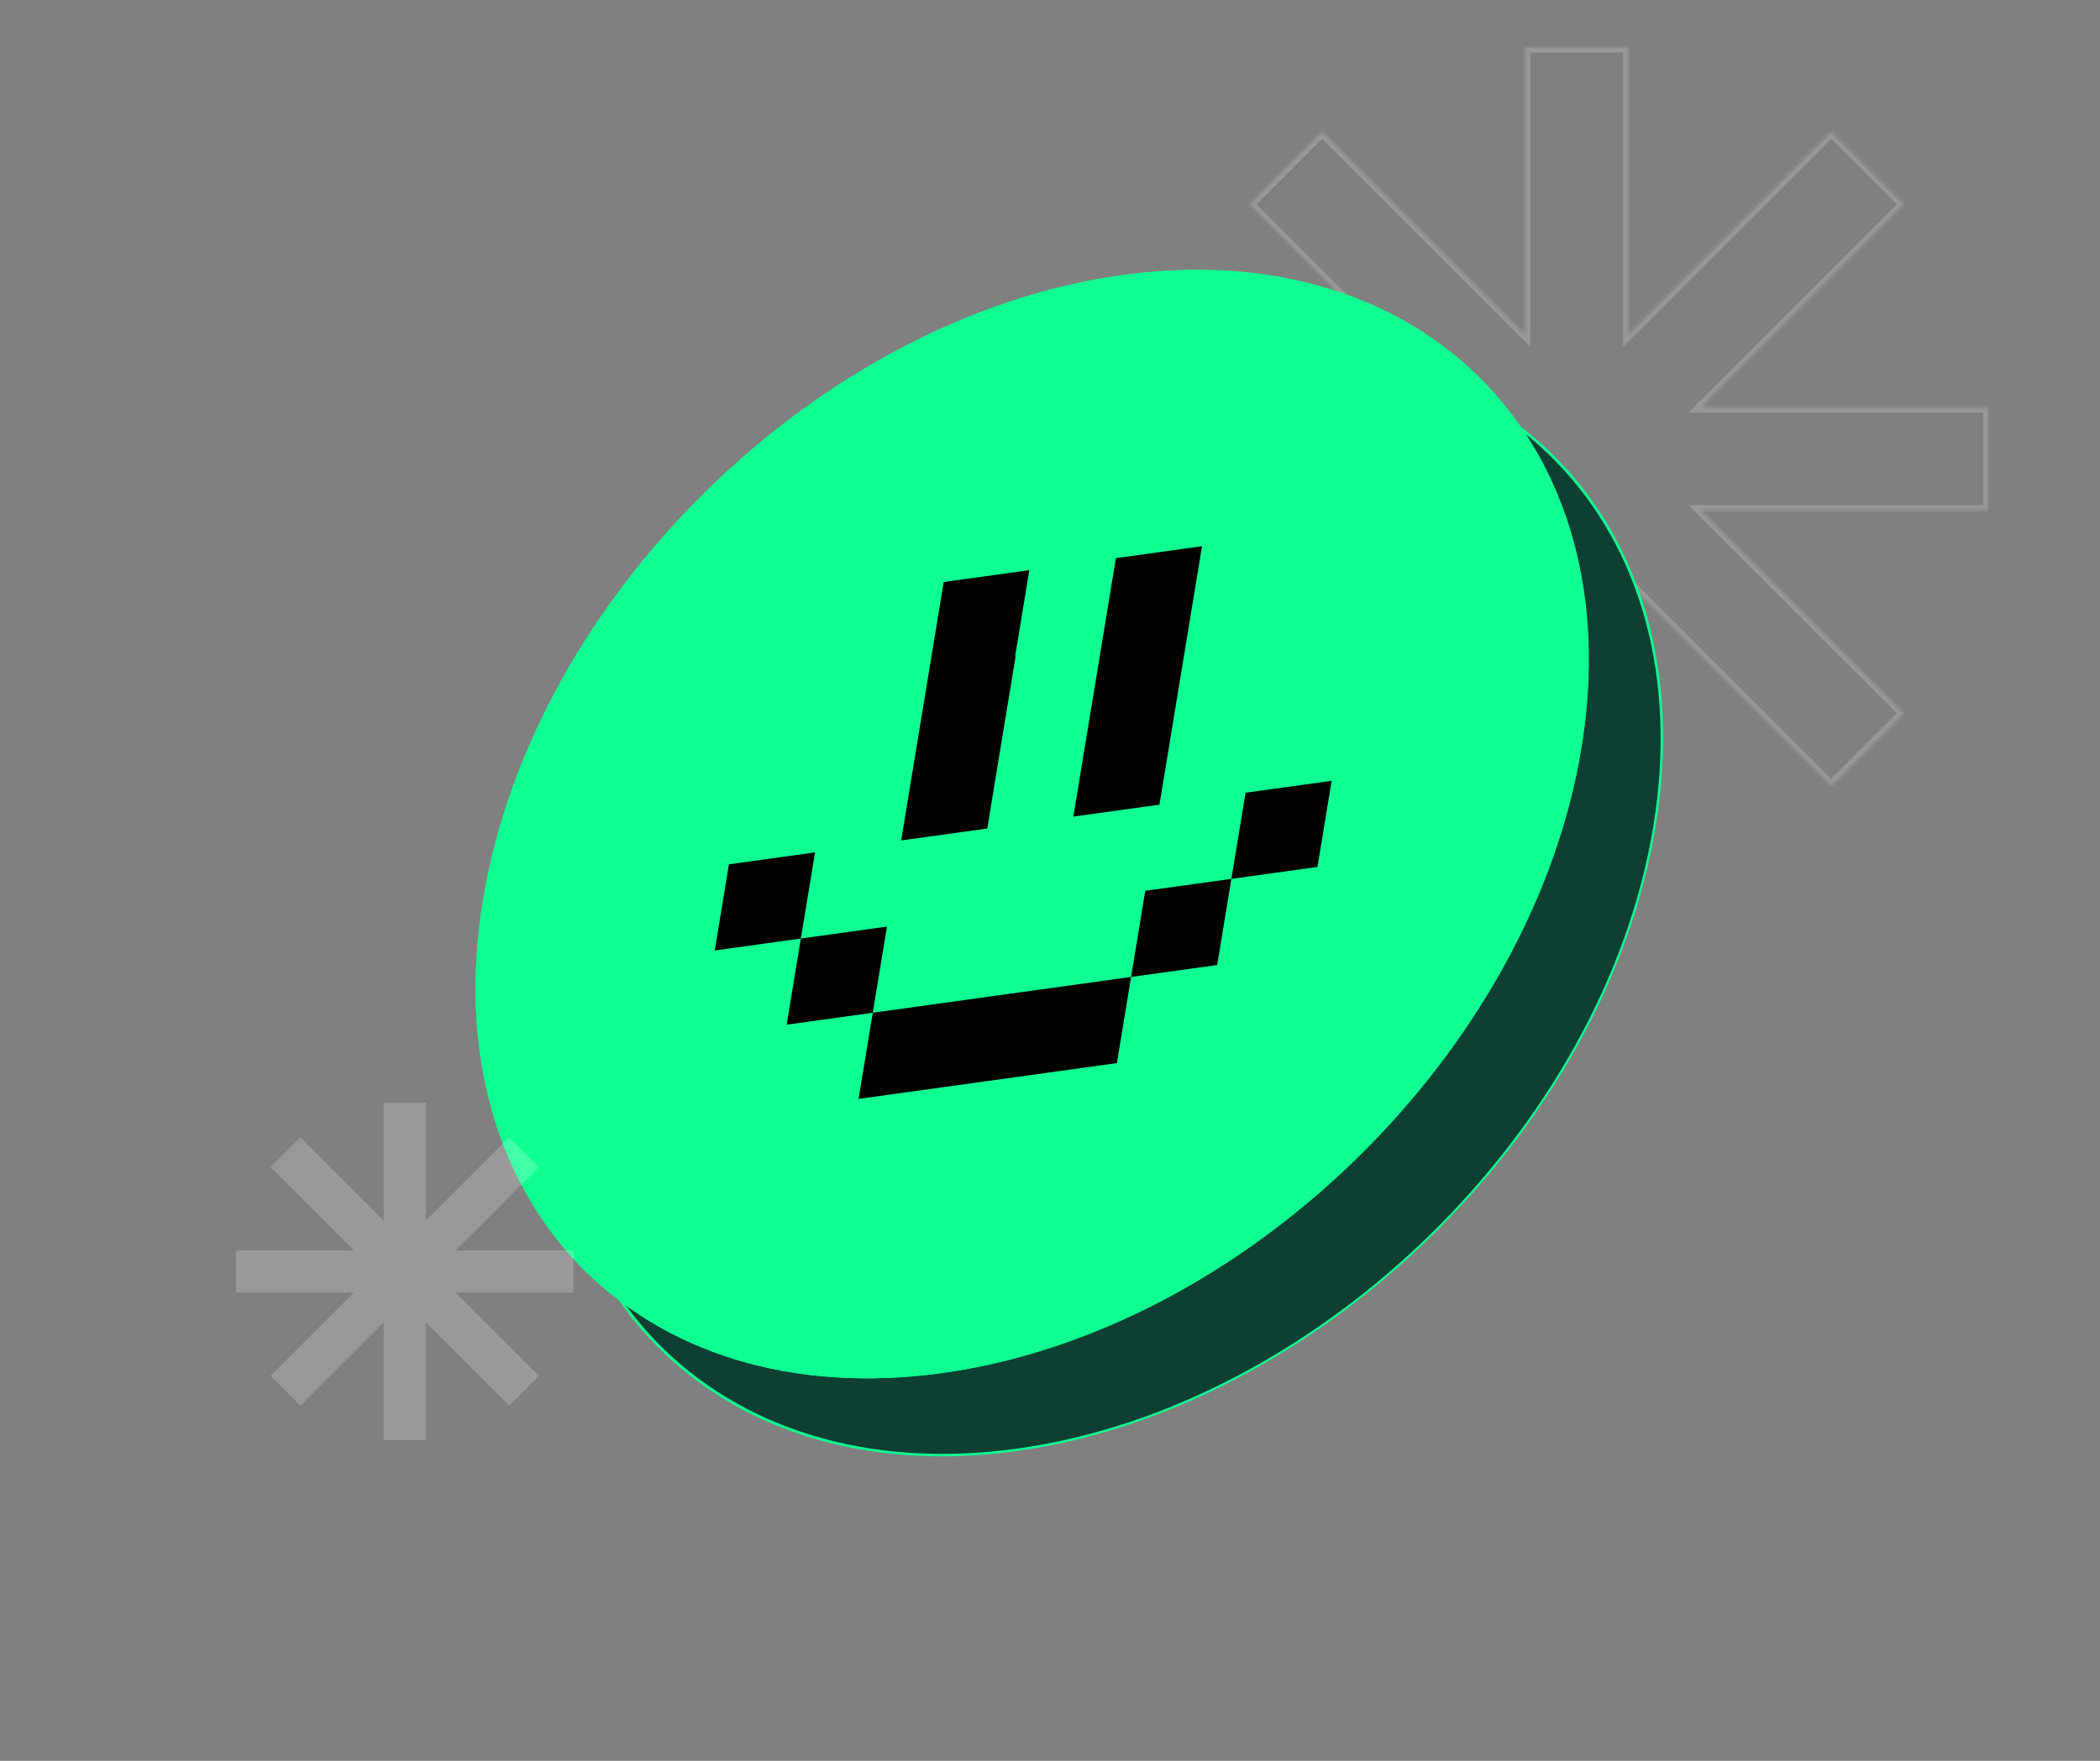 <svg xmlns="http://www.w3.org/2000/svg" xmlns:xlink="http://www.w3.org/1999/xlink" viewBox="0 0 620 520" width="620" height="520" preserveAspectRatio="xMidYMid meet" style="width: 100%; height: 100%; transform: translate3d(0px, 0px, 0px); content-visibility: visible;"><rect x="0" y="0" width="620" height="520" fill="#808080" stroke="none"/><defs><clipPath id="__lottie_element_712"><rect width="620" height="520" x="0" y="0"></rect></clipPath><clipPath id="__lottie_element_728"><path d="M0,0 L1193,0 L1193,947 L0,947z"></path></clipPath><clipPath id="__lottie_element_736"><path d="M0,0 L381,0 L381,373 L0,373z"></path></clipPath><g id="__lottie_element_739"><g transform="matrix(1,0,0,1,75,278)" opacity="1" style="display: block;"><g opacity="1" transform="matrix(0.708,-0.098,-0.116,0.708,115.46,-91.875)"><path fill="rgb(13,63,51)" fill-opacity="1" d=" M0,-228.5 C126.197,-228.5 228.5,-126.197 228.5,0 C228.5,126.197 126.197,228.5 0,228.5 C-126.197,228.5 -228.5,126.197 -228.5,0 C-228.5,-126.197 -126.197,-228.5 0,-228.5 C0,-228.5 0,-228.5 0,-228.5z"></path><path stroke-linecap="butt" stroke-linejoin="round" fill-opacity="0" stroke="rgb(16,255,146)" stroke-opacity="1" stroke-width="1" d=" M0,-228.5 C126.197,-228.5 228.5,-126.197 228.5,0 C228.5,126.197 126.197,228.5 0,228.5 C-126.197,228.5 -228.5,126.197 -228.5,0 C-228.5,-126.197 -126.197,-228.5 0,-228.5 C0,-228.5 0,-228.5 0,-228.5z"></path></g></g></g><clipPath id="__lottie_element_743"><path d="M0,0 L381,0 L381,373 L0,373z"></path></clipPath><mask id="__lottie_element_739_1" mask-type="alpha"><use xlink:href="#__lottie_element_739"></use></mask><clipPath id="__lottie_element_757"><path d="M0,0 L732,0 L732,554 L0,554z"></path></clipPath><g id="__lottie_element_760"><g transform="matrix(1,0,0,1,547,264)" opacity="1" style="display: block;"><g opacity="1" transform="matrix(1,0,0,1,17.613,-32.493)"><path fill="rgb(255,255,255)" fill-opacity="1" d=" M166.856,-231.292 C166.856,-231.292 166.856,231.292 166.856,231.292 C166.856,231.292 -166.856,231.292 -166.856,231.292 C-166.856,231.292 -166.856,-231.292 -166.856,-231.292 C-166.856,-231.292 166.856,-231.292 166.856,-231.292z"></path></g></g></g><clipPath id="__lottie_element_764"><path d="M0,0 L732,0 L732,554 L0,554z"></path></clipPath><mask id="__lottie_element_760_1" mask-type="alpha"><use xlink:href="#__lottie_element_760"></use></mask><g id="__lottie_element_786"><g transform="matrix(1,0,0,1,0,0)" opacity="1" style="display: block;"><path fill="rgb(0,0,0)" fill-opacity="1" d=" M276,340.08 C276,340.08 191.15,340.08 191.15,340.08 C191.15,340.08 251.16,280.11 251.16,280.11 C251.16,280.11 229.66,258.62 229.66,258.62 C229.66,258.62 169.69,318.59 169.69,318.59 C169.69,318.59 169.69,233.77 169.69,233.77 C169.69,233.77 139.31,233.77 139.31,233.77 C139.31,233.77 139.31,318.59 139.31,318.59 C139.31,318.59 79.34,258.62 79.34,258.62 C79.34,258.62 57.84,280.11 57.84,280.11 C57.84,280.11 117.82,340.08 117.82,340.08 C117.82,340.08 33,340.08 33,340.08 C33,340.08 33,370.46 33,370.46 C33,370.46 117.82,370.46 117.82,370.46 C117.82,370.46 57.84,430.43 57.84,430.43 C57.84,430.43 79.34,451.93 79.34,451.93 C79.34,451.93 139.31,391.92 139.31,391.92 C139.31,391.92 139.31,476.77 139.31,476.77 C139.31,476.77 169.69,476.77 169.69,476.77 C169.69,476.77 169.69,391.92 169.69,391.92 C169.69,391.92 229.66,451.93 229.66,451.93 C229.66,451.93 251.16,430.43 251.16,430.43 C251.16,430.43 191.15,370.46 191.15,370.46 C191.15,370.46 276,370.46 276,370.46 C276,370.46 276,340.08 276,340.08 C276,340.08 276,340.08 276,340.08z"></path><g opacity="0" transform="matrix(1.5,0,0,1.5,33,233.77)"></g></g></g><filter id="__lottie_element_792" filterUnits="objectBoundingBox" x="0%" y="0%" width="100%" height="100%"><feComponentTransfer in="SourceGraphic"><feFuncA type="table" tableValues="1.0 0.0"></feFuncA></feComponentTransfer></filter><mask id="__lottie_element_786_2" mask-type="alpha"><g filter="url(#__lottie_element_792)"><rect width="620" height="520" x="0" y="0" fill="#ffffff" opacity="0"></rect><use xlink:href="#__lottie_element_786"></use></g></mask><g id="__lottie_element_794"><g transform="matrix(1,0,0,1,0,0)" opacity="1" style="display: block;"><path fill="rgb(0,0,0)" fill-opacity="1" d=" M587,120.31 C587,120.31 502.15,120.31 502.15,120.31 C502.15,120.31 562.16,60.34 562.16,60.34 C562.16,60.34 540.66,38.84 540.66,38.84 C540.66,38.84 480.69,98.82 480.69,98.82 C480.69,98.82 480.69,14 480.69,14 C480.69,14 450.31,14 450.31,14 C450.31,14 450.31,98.82 450.31,98.82 C450.31,98.82 390.34,38.84 390.34,38.84 C390.34,38.84 368.84,60.34 368.84,60.34 C368.84,60.34 428.82,120.31 428.82,120.31 C428.82,120.31 344,120.31 344,120.31 C344,120.31 344,150.69 344,150.69 C344,150.69 428.82,150.69 428.82,150.69 C428.82,150.69 368.84,210.66 368.84,210.66 C368.84,210.66 390.34,232.16 390.34,232.16 C390.34,232.16 450.31,172.15 450.31,172.15 C450.31,172.15 450.31,257 450.31,257 C450.31,257 480.69,257 480.69,257 C480.69,257 480.69,172.15 480.69,172.15 C480.69,172.15 540.66,232.16 540.66,232.16 C540.66,232.16 562.16,210.66 562.16,210.66 C562.16,210.66 502.15,150.69 502.15,150.69 C502.15,150.69 587,150.69 587,150.69 C587,150.69 587,120.31 587,120.31 C587,120.31 587,120.31 587,120.31z"></path><g opacity="1" transform="matrix(1.5,0,0,1.5,344,14)"></g></g></g><filter id="__lottie_element_800" filterUnits="objectBoundingBox" x="0%" y="0%" width="100%" height="100%"><feComponentTransfer in="SourceGraphic"><feFuncA type="table" tableValues="1.0 0.0"></feFuncA></feComponentTransfer></filter><mask id="__lottie_element_794_2" mask-type="alpha"><g filter="url(#__lottie_element_800)"><rect width="620" height="520" x="0" y="0" fill="#ffffff" opacity="0"></rect><use xlink:href="#__lottie_element_794"></use></g></mask></defs><g clip-path="url(#__lottie_element_712)"><g mask="url(#__lottie_element_794_2)" style="display: block;"><g transform="matrix(1,0,0,1,0,0)" opacity="1"><g opacity="1" transform="matrix(1,0,0,1,0,0)"><path fill="rgb(0,0,0)" fill-opacity="0" d=" M593,7 C593,7 593,263 593,263 C593,263 338,263 338,263 C338,263 338,7 338,7 C338,7 593,7 593,7z"></path></g><g opacity="1" transform="matrix(1.5,0,0,1.5,344,14)"><path stroke-linecap="butt" stroke-linejoin="miter" fill-opacity="0" stroke-miterlimit="4" stroke="rgb(255,255,255)" stroke-opacity="0.2" stroke-width="2" d=" M162,70.874 C162,70.874 105.435,70.874 105.435,70.874 C105.435,70.874 145.437,30.891 145.437,30.891 C145.437,30.891 131.109,16.563 131.109,16.563 C131.109,16.563 91.126,56.546 91.126,56.546 C91.126,56.546 91.126,0 91.126,0 C91.126,0 70.874,0 70.874,0 C70.874,0 70.874,56.546 70.874,56.546 C70.874,56.546 30.891,16.563 30.891,16.563 C30.891,16.563 16.563,30.891 16.563,30.891 C16.563,30.891 56.546,70.874 56.546,70.874 C56.546,70.874 0,70.874 0,70.874 C0,70.874 0,91.126 0,91.126 C0,91.126 56.546,91.126 56.546,91.126 C56.546,91.126 16.563,131.109 16.563,131.109 C16.563,131.109 30.891,145.437 30.891,145.437 C30.891,145.437 70.874,105.435 70.874,105.435 C70.874,105.435 70.874,162 70.874,162 C70.874,162 91.126,162 91.126,162 C91.126,162 91.126,105.435 91.126,105.435 C91.126,105.435 131.109,145.437 131.109,145.437 C131.109,145.437 145.437,131.109 145.437,131.109 C145.437,131.109 105.435,91.126 105.435,91.126 C105.435,91.126 162,91.126 162,91.126 C162,91.126 162,70.874 162,70.874 C162,70.874 162,70.874 162,70.874z"></path></g></g></g><g mask="url(#__lottie_element_786_2)" style="display: block;"><g transform="matrix(1,0,0,1,0,0)" opacity="1"><g opacity="1" transform="matrix(1,0,0,1,0,0)"><path fill="rgb(0,0,0)" fill-opacity="0" d=" M282,227 C282,227 282,483 282,483 C282,483 26,483 26,483 C26,483 26,227 26,227 C26,227 282,227 282,227z"></path></g><g opacity="0" transform="matrix(1.5,0,0,1.5,33,233.77)"><path stroke-linecap="butt" stroke-linejoin="miter" fill-opacity="0" stroke-miterlimit="4" stroke="rgb(255,255,255)" stroke-opacity="0.2" stroke-width="2" d=" M162,70.874 C162,70.874 105.435,70.874 105.435,70.874 C105.435,70.874 145.437,30.891 145.437,30.891 C145.437,30.891 131.109,16.563 131.109,16.563 C131.109,16.563 91.126,56.546 91.126,56.546 C91.126,56.546 91.126,0 91.126,0 C91.126,0 70.874,0 70.874,0 C70.874,0 70.874,56.546 70.874,56.546 C70.874,56.546 30.891,16.563 30.891,16.563 C30.891,16.563 16.563,30.891 16.563,30.891 C16.563,30.891 56.546,70.874 56.546,70.874 C56.546,70.874 0,70.874 0,70.874 C0,70.874 0,91.126 0,91.126 C0,91.126 56.546,91.126 56.546,91.126 C56.546,91.126 16.563,131.109 16.563,131.109 C16.563,131.109 30.891,145.437 30.891,145.437 C30.891,145.437 70.874,105.435 70.874,105.435 C70.874,105.435 70.874,162 70.874,162 C70.874,162 91.126,162 91.126,162 C91.126,162 91.126,105.435 91.126,105.435 C91.126,105.435 131.109,145.437 131.109,145.437 C131.109,145.437 145.437,131.109 145.437,131.109 C145.437,131.109 105.435,91.126 105.435,91.126 C105.435,91.126 162,91.126 162,91.126 C162,91.126 162,70.874 162,70.874 C162,70.874 162,70.874 162,70.874z"></path></g></g></g><g clip-path="url(#__lottie_element_728)" transform="matrix(0.708,-0.098,-0.116,0.708,-258.978,-7.281)" opacity="1" style="display: block;"><g transform="matrix(1,0,0,1,874,475)" opacity="1" style="display: block;"><g opacity="1" transform="matrix(1,0,0,1,37.215,37.657)"><path fill="rgb(13,63,51)" fill-opacity="1" d=" M0,-228.5 C126.109,-228.5 228.5,-126.109 228.5,0 C228.5,126.109 126.109,228.5 0,228.5 C-126.109,228.5 -228.5,126.109 -228.5,0 C-228.5,-126.109 -126.109,-228.5 0,-228.5z"></path><path stroke-linecap="butt" stroke-linejoin="round" fill-opacity="0" stroke="rgb(16,255,146)" stroke-opacity="1" stroke-width="1" d=" M0,-228.5 C126.109,-228.5 228.5,-126.109 228.5,0 C228.5,126.109 126.109,228.5 0,228.5 C-126.109,228.5 -228.5,126.109 -228.5,0 C-228.5,-126.109 -126.109,-228.5 0,-228.5z"></path></g></g><g transform="matrix(1,0,0,1,874,475)" opacity="1" style="display: block;"><g opacity="1" transform="matrix(1,0,0,1,0,0.001)"><path fill="rgb(13,63,51)" fill-opacity="1" d=" M0,-228.5 C126.109,-228.5 228.5,-126.109 228.5,0 C228.5,126.109 126.109,228.5 0,228.5 C-126.109,228.5 -228.5,126.109 -228.5,0 C-228.5,-126.109 -126.109,-228.5 0,-228.5z"></path><path stroke-linecap="butt" stroke-linejoin="round" fill-opacity="0" stroke="rgb(16,255,146)" stroke-opacity="1" stroke-width="1" d=" M0,-228.5 C126.109,-228.5 228.5,-126.109 228.5,0 C228.5,126.109 126.109,228.5 0,228.5 C-126.109,228.5 -228.5,126.109 -228.5,0 C-228.5,-126.109 -126.109,-228.5 0,-228.5z"></path></g></g><g transform="matrix(1,0,0,1,874,475)" opacity="1" style="display: block;"><g opacity="1" transform="matrix(1,0,0,1,0,0)"><path fill="rgb(13,63,51)" fill-opacity="0.01" d=" M0,-197.5 C109,-197.5 197.5,-109 197.5,0 C197.5,109 109,197.5 0,197.5 C-109,197.5 -197.5,109 -197.5,0 C-197.5,-109 -109,-197.5 0,-197.5z"></path><path stroke-linecap="butt" stroke-linejoin="round" fill-opacity="0" stroke="rgb(16,255,146)" stroke-opacity="0.25" stroke-width="1" d=" M0,-197.5 C109,-197.5 197.5,-109 197.5,0 C197.5,109 109,197.5 0,197.5 C-109,197.5 -197.5,109 -197.5,0 C-197.5,-109 -109,-197.5 0,-197.5z"></path></g></g><g transform="matrix(1,0,0,1,874,475)" opacity="1" style="display: block;"><g opacity="1" transform="matrix(1,0,0,1,-126.499,-108.499)"><g opacity="1" transform="matrix(1,0,0,1,0,0)"><path fill="rgb(13,63,51)" fill-opacity="1" d=" M35.904,143.772 C35.904,143.772 0,143.772 0,143.772 C0,143.772 0,107.829 0,107.829 C0,107.829 35.904,107.829 35.904,107.829 C35.904,107.829 35.904,143.772 35.904,143.772 C35.904,143.772 35.904,143.772 35.904,143.772z M35.904,143.772 C35.904,143.772 71.808,143.772 71.808,143.772 C71.808,143.772 71.808,179.716 71.808,179.716 C71.808,179.716 35.904,179.716 35.904,179.716 C35.904,179.716 35.904,143.772 35.904,143.772 C35.904,143.772 35.904,143.772 35.904,143.772z M179.52,179.716 C179.52,179.716 179.52,143.772 179.52,143.772 C179.52,143.772 215.424,143.772 215.424,143.772 C215.424,143.772 215.424,179.716 215.424,179.716 C215.424,179.716 179.52,179.716 179.52,179.716 C179.52,179.716 179.52,179.716 179.52,179.716z M215.424,143.772 C215.424,143.772 215.424,107.829 215.424,107.829 C215.424,107.829 251.327,107.829 251.327,107.829 C251.327,107.829 251.327,143.772 251.327,143.772 C251.327,143.772 215.424,143.772 215.424,143.772 C215.424,143.772 215.424,143.772 215.424,143.772z M71.808,107.829 C71.808,107.829 71.808,0 71.808,0 C71.808,0 107.515,0 107.515,0 C107.515,0 107.515,35.943 107.515,35.943 C107.515,35.943 107.712,35.943 107.712,35.943 C107.712,35.943 107.712,107.829 107.712,107.829 C107.712,107.829 71.808,107.829 71.808,107.829 C71.808,107.829 71.808,107.829 71.808,107.829z M143.616,107.829 C143.616,107.829 143.616,0 143.616,0 C143.616,0 179.52,0 179.52,0 C179.52,0 179.52,107.829 179.52,107.829 C179.52,107.829 143.616,107.829 143.616,107.829 C143.616,107.829 143.616,107.829 143.616,107.829z M71.808,179.716 C71.808,179.716 179.52,179.716 179.52,179.716 C179.52,179.716 179.52,215.659 179.52,215.659 C179.52,215.659 71.808,215.659 71.808,215.659 C71.808,215.659 71.808,179.716 71.808,179.716 C71.808,179.716 71.808,179.716 71.808,179.716z"></path><path stroke-linecap="butt" stroke-linejoin="round" fill-opacity="0" stroke="rgb(16,255,146)" stroke-opacity="1" stroke-width="1" d=" M35.904,143.772 C35.904,143.772 0,143.772 0,143.772 C0,143.772 0,107.829 0,107.829 C0,107.829 35.904,107.829 35.904,107.829 C35.904,107.829 35.904,143.772 35.904,143.772 C35.904,143.772 35.904,143.772 35.904,143.772z M35.904,143.772 C35.904,143.772 71.808,143.772 71.808,143.772 C71.808,143.772 71.808,179.716 71.808,179.716 C71.808,179.716 35.904,179.716 35.904,179.716 C35.904,179.716 35.904,143.772 35.904,143.772 C35.904,143.772 35.904,143.772 35.904,143.772z M179.52,179.716 C179.52,179.716 179.52,143.772 179.52,143.772 C179.52,143.772 215.424,143.772 215.424,143.772 C215.424,143.772 215.424,179.716 215.424,179.716 C215.424,179.716 179.52,179.716 179.52,179.716 C179.52,179.716 179.52,179.716 179.52,179.716z M215.424,143.772 C215.424,143.772 215.424,107.829 215.424,107.829 C215.424,107.829 251.327,107.829 251.327,107.829 C251.327,107.829 251.327,143.772 251.327,143.772 C251.327,143.772 215.424,143.772 215.424,143.772 C215.424,143.772 215.424,143.772 215.424,143.772z M71.808,107.829 C71.808,107.829 71.808,0 71.808,0 C71.808,0 107.515,0 107.515,0 C107.515,0 107.515,35.943 107.515,35.943 C107.515,35.943 107.712,35.943 107.712,35.943 C107.712,35.943 107.712,107.829 107.712,107.829 C107.712,107.829 71.808,107.829 71.808,107.829 C71.808,107.829 71.808,107.829 71.808,107.829z M143.616,107.829 C143.616,107.829 143.616,0 143.616,0 C143.616,0 179.52,0 179.52,0 C179.52,0 179.52,107.829 179.52,107.829 C179.52,107.829 143.616,107.829 143.616,107.829 C143.616,107.829 143.616,107.829 143.616,107.829z M71.808,179.716 C71.808,179.716 179.52,179.716 179.52,179.716 C179.52,179.716 179.52,215.659 179.52,215.659 C179.52,215.659 71.808,215.659 71.808,215.659 C71.808,215.659 71.808,179.716 71.808,179.716 C71.808,179.716 71.808,179.716 71.808,179.716z"></path><g opacity="1" transform="matrix(1,0,0,1,0,0)"></g><g opacity="1" transform="matrix(1,0,0,1,0,0)"></g><g opacity="1" transform="matrix(1,0,0,1,0,0)"></g><g opacity="1" transform="matrix(1,0,0,1,0,0)"></g><g opacity="1" transform="matrix(1,0,0,1,0,0)"></g><g opacity="1" transform="matrix(1,0,0,1,0,0)"></g><g opacity="1" transform="matrix(1,0,0,1,0,0)"></g></g></g></g><g clip-path="url(#__lottie_element_757)" transform="matrix(1.445,0.201,0.236,1.445,-0.024,-0.322)" opacity="1" style="display: block;"><g mask="url(#__lottie_element_760_1)" style="display: block;"><g clip-path="url(#__lottie_element_764)" transform="matrix(1,0,0,1,0,0)" opacity="1"><g transform="matrix(1,0,0,1,547,264)" opacity="1" style="display: block;"><path fill="rgb(0,0,0)" fill-opacity="0" d=" M185,-264 C185,-264 185,290 185,290 C185,290 -547,290 -547,290 C-547,290 -547,-264 -547,-264 C-547,-264 185,-264 185,-264z"></path></g><g transform="matrix(1,0,0,1,547,264)" opacity="1" style="display: block;"><g opacity="1" transform="matrix(0.914,-0.09,-0.108,0.914,-29.289,23.306)"><g opacity="1" transform="matrix(0.771,-0.032,-0.036,0.771,46.421,-35.688)"><path fill="rgb(16,255,146)" fill-opacity="1" d=" M0,-228.5 C126.109,-228.5 228.5,-126.109 228.5,0 C228.5,126.109 126.109,228.5 0,228.5 C-126.109,228.5 -228.5,126.109 -228.5,0 C-228.5,-126.109 -126.109,-228.5 0,-228.5z"></path><path stroke-linecap="butt" stroke-linejoin="round" fill-opacity="0" stroke="rgb(16,255,146)" stroke-opacity="1" stroke-width="1" d=" M0,-228.5 C126.109,-228.5 228.5,-126.109 228.5,0 C228.5,126.109 126.109,228.5 0,228.5 C-126.109,228.5 -228.5,126.109 -228.5,0 C-228.5,-126.109 -126.109,-228.5 0,-228.5z"></path></g><g opacity="1" transform="matrix(0.771,-0.032,-0.036,0.771,-47.282,-115.381)"><g opacity="1" transform="matrix(1,0,0,1,0,0)"><path fill="rgb(0,0,0)" fill-opacity="1" d=" M35.904,143.772 C35.904,143.772 0,143.772 0,143.772 C0,143.772 0,107.829 0,107.829 C0,107.829 35.904,107.829 35.904,107.829 C35.904,107.829 35.904,143.772 35.904,143.772 C35.904,143.772 35.904,143.772 35.904,143.772z M35.904,143.772 C35.904,143.772 71.808,143.772 71.808,143.772 C71.808,143.772 71.808,179.716 71.808,179.716 C71.808,179.716 35.904,179.716 35.904,179.716 C35.904,179.716 35.904,143.772 35.904,143.772 C35.904,143.772 35.904,143.772 35.904,143.772z M179.52,179.716 C179.52,179.716 179.52,143.772 179.52,143.772 C179.52,143.772 215.424,143.772 215.424,143.772 C215.424,143.772 215.424,179.716 215.424,179.716 C215.424,179.716 179.52,179.716 179.52,179.716 C179.52,179.716 179.52,179.716 179.52,179.716z M215.424,143.772 C215.424,143.772 215.424,107.829 215.424,107.829 C215.424,107.829 251.327,107.829 251.327,107.829 C251.327,107.829 251.327,143.772 251.327,143.772 C251.327,143.772 215.424,143.772 215.424,143.772 C215.424,143.772 215.424,143.772 215.424,143.772z M71.808,107.829 C71.808,107.829 71.808,0 71.808,0 C71.808,0 107.515,0 107.515,0 C107.515,0 107.515,35.943 107.515,35.943 C107.515,35.943 107.712,35.943 107.712,35.943 C107.712,35.943 107.712,107.829 107.712,107.829 C107.712,107.829 71.808,107.829 71.808,107.829 C71.808,107.829 71.808,107.829 71.808,107.829z M143.616,107.829 C143.616,107.829 143.616,0 143.616,0 C143.616,0 179.52,0 179.52,0 C179.52,0 179.52,107.829 179.52,107.829 C179.52,107.829 143.616,107.829 143.616,107.829 C143.616,107.829 143.616,107.829 143.616,107.829z M71.808,179.716 C71.808,179.716 179.52,179.716 179.52,179.716 C179.52,179.716 179.52,215.659 179.52,215.659 C179.52,215.659 71.808,215.659 71.808,215.659 C71.808,215.659 71.808,179.716 71.808,179.716 C71.808,179.716 71.808,179.716 71.808,179.716z"></path><g opacity="1" transform="matrix(1,0,0,1,0,0)"></g><g opacity="1" transform="matrix(1,0,0,1,0,0)"></g><g opacity="1" transform="matrix(1,0,0,1,0,0)"></g><g opacity="1" transform="matrix(1,0,0,1,0,0)"></g><g opacity="1" transform="matrix(1,0,0,1,0,0)"></g><g opacity="1" transform="matrix(1,0,0,1,0,0)"></g><g opacity="1" transform="matrix(1,0,0,1,0,0)"></g></g></g></g></g></g></g></g><g clip-path="url(#__lottie_element_736)" transform="matrix(1.445,0.201,0.236,1.445,554.883,167.766)" opacity="1" style="display: block;"><g mask="url(#__lottie_element_739_1)" style="display: block;"><g clip-path="url(#__lottie_element_743)" transform="matrix(1,0,0,1,0,0)" opacity="1"><g transform="matrix(1,0,0,1,75,278)" opacity="1" style="display: block;"><path fill="rgb(0,0,0)" fill-opacity="0" d=" M306,-278 C306,-278 306,95 306,95 C306,95 -75,95 -75,95 C-75,95 -75,-278 -75,-278 C-75,-278 306,-278 306,-278z"></path></g><g transform="matrix(1,0,0,1,75,278)" opacity="1" style="display: block;"><g opacity="1" transform="matrix(1,0,0,1,312.265,-110.875)"><path fill="rgb(255,255,255)" fill-opacity="1" d=" M15.054,-231.292 C15.054,-231.292 15.054,231.292 15.054,231.292 C15.054,231.292 -15.054,231.292 -15.054,231.292 C-15.054,231.292 -15.054,-231.292 -15.054,-231.292 C-15.054,-231.292 15.054,-231.292 15.054,-231.292z"></path></g></g></g></g></g></g><g transform="matrix(1,0,0,1,0,0)" opacity="1" style="display: block;"><g opacity="1" transform="matrix(1,0,0,1,69.674,325.674)"><path fill="rgb(255,255,255)" fill-opacity="0.2" d=" M99.652,43.597 C99.652,43.597 64.857,43.597 64.857,43.597 C64.857,43.597 89.463,19.002 89.463,19.002 C89.463,19.002 80.65,10.189 80.65,10.189 C80.65,10.189 56.055,34.784 56.055,34.784 C56.055,34.784 56.055,0 56.055,0 C56.055,0 43.597,0 43.597,0 C43.597,0 43.597,34.784 43.597,34.784 C43.597,34.784 19.002,10.189 19.002,10.189 C19.002,10.189 10.189,19.002 10.189,19.002 C10.189,19.002 34.784,43.597 34.784,43.597 C34.784,43.597 0,43.597 0,43.597 C0,43.597 0,56.055 0,56.055 C0,56.055 34.784,56.055 34.784,56.055 C34.784,56.055 10.189,80.65 10.189,80.65 C10.189,80.65 19.002,89.463 19.002,89.463 C19.002,89.463 43.597,64.857 43.597,64.857 C43.597,64.857 43.597,99.652 43.597,99.652 C43.597,99.652 56.055,99.652 56.055,99.652 C56.055,99.652 56.055,64.857 56.055,64.857 C56.055,64.857 80.65,89.463 80.65,89.463 C80.65,89.463 89.463,80.65 89.463,80.65 C89.463,80.65 64.857,56.055 64.857,56.055 C64.857,56.055 99.652,56.055 99.652,56.055 C99.652,56.055 99.652,43.597 99.652,43.597 C99.652,43.597 99.652,43.597 99.652,43.597z"></path></g></g><g transform="matrix(1,0,0,1,0,0)" opacity="1" style="display: block;"><g opacity="0" transform="matrix(1,0,0,1,104.674,14)"><path fill="rgb(255,255,255)" fill-opacity="0.2" d=" M99.652,43.597 C99.652,43.597 64.857,43.597 64.857,43.597 C64.857,43.597 89.463,19.002 89.463,19.002 C89.463,19.002 80.65,10.189 80.65,10.189 C80.65,10.189 56.055,34.784 56.055,34.784 C56.055,34.784 56.055,0 56.055,0 C56.055,0 43.597,0 43.597,0 C43.597,0 43.597,34.784 43.597,34.784 C43.597,34.784 19.002,10.189 19.002,10.189 C19.002,10.189 10.189,19.002 10.189,19.002 C10.189,19.002 34.784,43.597 34.784,43.597 C34.784,43.597 0,43.597 0,43.597 C0,43.597 0,56.055 0,56.055 C0,56.055 34.784,56.055 34.784,56.055 C34.784,56.055 10.189,80.65 10.189,80.65 C10.189,80.65 19.002,89.463 19.002,89.463 C19.002,89.463 43.597,64.857 43.597,64.857 C43.597,64.857 43.597,99.652 43.597,99.652 C43.597,99.652 56.055,99.652 56.055,99.652 C56.055,99.652 56.055,64.857 56.055,64.857 C56.055,64.857 80.65,89.463 80.65,89.463 C80.65,89.463 89.463,80.65 89.463,80.65 C89.463,80.65 64.857,56.055 64.857,56.055 C64.857,56.055 99.652,56.055 99.652,56.055 C99.652,56.055 99.652,43.597 99.652,43.597 C99.652,43.597 99.652,43.597 99.652,43.597z"></path></g></g><g transform="matrix(1,0,0,1,0,0)" opacity="1" style="display: block;"><g opacity="0" transform="matrix(1,0,0,1,443.373,327.643)"><path fill="rgb(255,255,255)" fill-opacity="0.2" d=" M99.652,43.597 C99.652,43.597 64.857,43.597 64.857,43.597 C64.857,43.597 89.463,19.002 89.463,19.002 C89.463,19.002 80.65,10.189 80.65,10.189 C80.65,10.189 56.055,34.784 56.055,34.784 C56.055,34.784 56.055,0 56.055,0 C56.055,0 43.597,0 43.597,0 C43.597,0 43.597,34.784 43.597,34.784 C43.597,34.784 19.002,10.189 19.002,10.189 C19.002,10.189 10.189,19.002 10.189,19.002 C10.189,19.002 34.784,43.597 34.784,43.597 C34.784,43.597 0,43.597 0,43.597 C0,43.597 0,56.055 0,56.055 C0,56.055 34.784,56.055 34.784,56.055 C34.784,56.055 10.189,80.65 10.189,80.65 C10.189,80.65 19.002,89.463 19.002,89.463 C19.002,89.463 43.597,64.857 43.597,64.857 C43.597,64.857 43.597,99.652 43.597,99.652 C43.597,99.652 56.055,99.652 56.055,99.652 C56.055,99.652 56.055,64.857 56.055,64.857 C56.055,64.857 80.65,89.463 80.65,89.463 C80.65,89.463 89.463,80.65 89.463,80.65 C89.463,80.65 64.857,56.055 64.857,56.055 C64.857,56.055 99.652,56.055 99.652,56.055 C99.652,56.055 99.652,43.597 99.652,43.597 C99.652,43.597 99.652,43.597 99.652,43.597z"></path></g></g></g></svg>